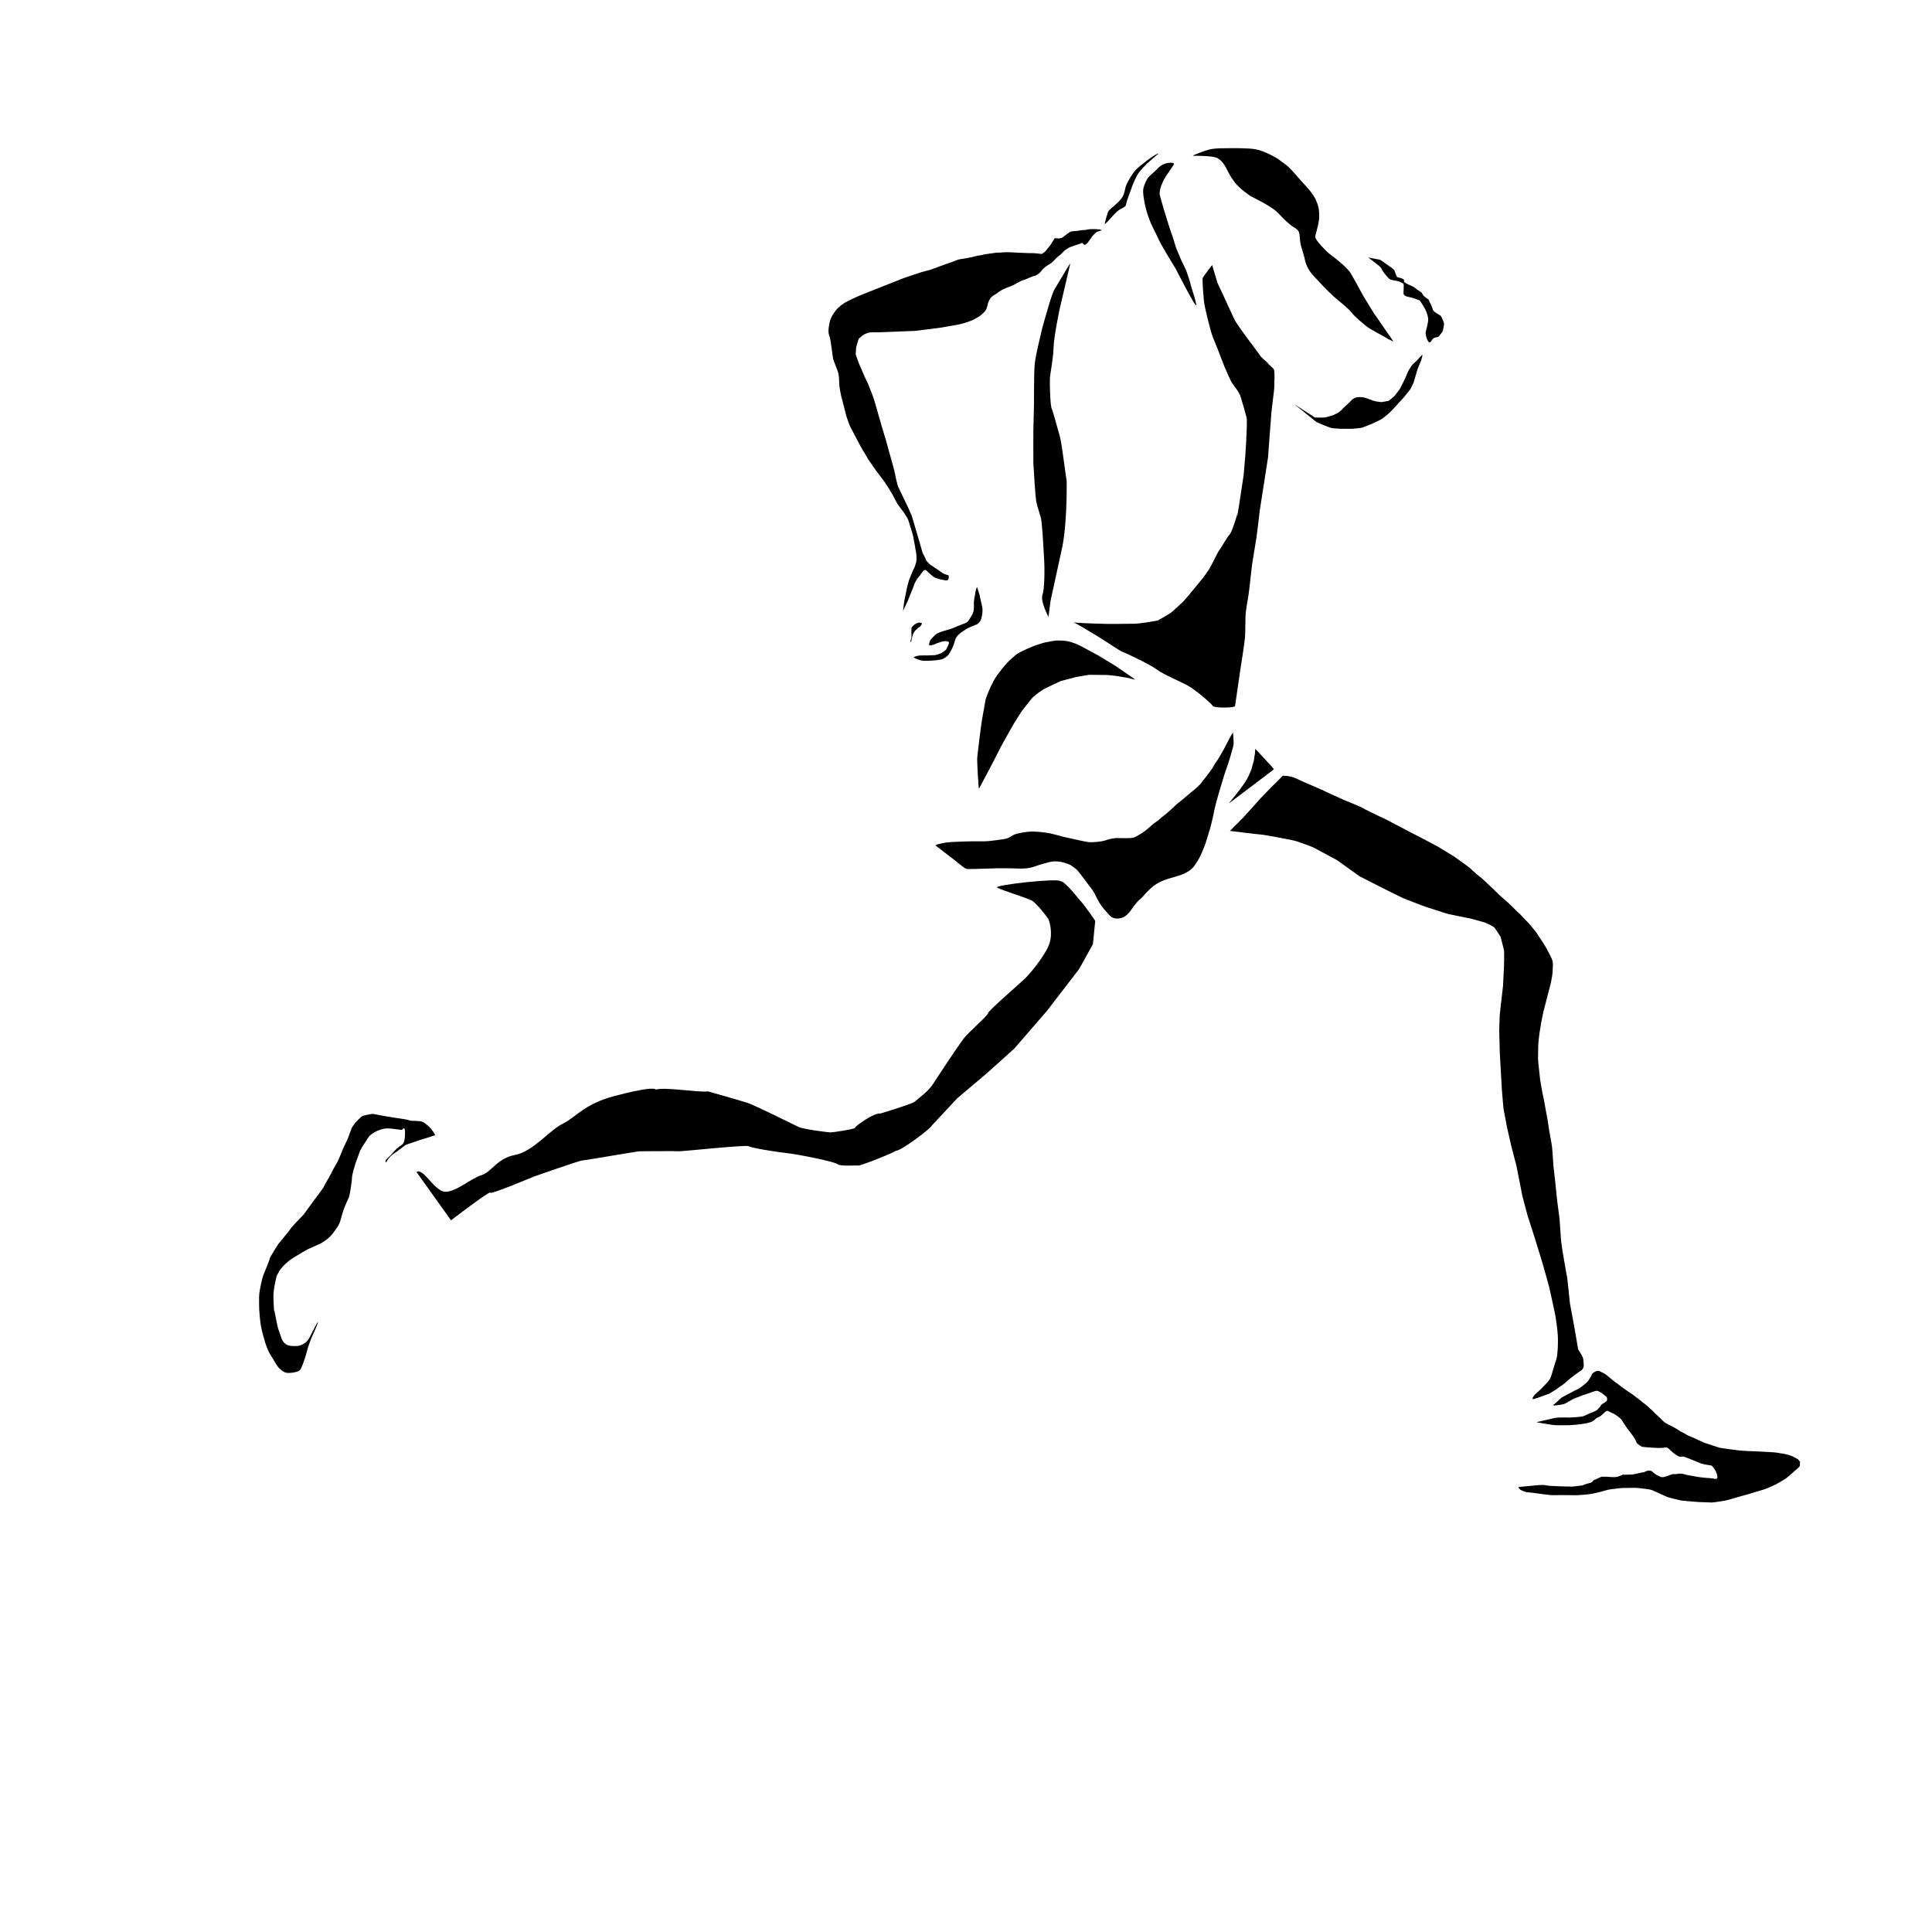 <?xml version="1.0" encoding="utf-8"?>
<svg class="svgImg" viewBox="70 70 280 280" xmlns="http://www.w3.org/2000/svg">
  <path class="svgPath" d="M 130.362 239.852 L 135.363 246.855 C 135.363 246.855 141.032 242.52 141.032 242.853 C 141.032 243.186 147.367 240.519 147.367 240.519 C 147.367 240.519 154.036 238.185 154.37 238.185 C 154.704 238.185 162.372 236.851 162.706 236.851 C 163.04 236.851 168.046 236.802 168.374 236.851 C 168.702 236.9 178.181 235.877 178.511 236.117 C 178.841 236.357 182.391 236.941 184.045 237.118 C 185.699 237.295 191.055 238.379 191.382 238.718 C 191.709 239.057 193.998 238.868 194.383 238.919 C 194.768 238.97 199.905 236.905 199.784 236.784 C 200.528 236.908 205.262 233.23 204.986 233.184 L 208.721 229.182 L 213.056 225.514 L 216.99 221.979 L 221.725 216.511 L 226.394 210.442 L 228.394 206.841 L 228.727 203.507 C 228.843 203.507 226.798 200.723 226.66 200.64 C 226.522 200.557 224.324 197.611 223.661 197.706 C 223.377 197.233 213.889 198.273 214.523 198.639 C 215.157 199.005 218.825 200.14 219.525 200.505 C 220.225 200.87 221.787 202.938 221.925 203.173 C 222.063 203.408 222.647 205.193 222.058 206.841 C 221.469 208.489 219.324 211.043 218.657 211.71 C 217.99 212.377 213.189 216.511 213.189 216.844 C 213.189 217.177 210.321 219.645 209.721 220.445 C 209.121 221.245 208.12 222.713 207.453 223.713 C 206.786 224.713 205.786 226.248 205.119 227.248 C 204.452 228.248 202.921 229.315 202.587 229.648 C 202.253 229.981 197.583 231.382 197.583 231.382 C 196.745 231.196 193.82 233.281 193.916 233.451 C 194.012 233.621 190.715 234.118 190.381 234.118 C 190.047 234.118 186.381 233.652 185.714 233.318 C 185.047 232.984 179.376 230.183 178.376 229.849 C 177.376 229.515 172.643 228.182 172.643 228.182 C 170.969 228.337 166.355 227.5 165.04 227.917 C 164.906 227.65 163.448 227.677 159.038 228.849 C 154.628 230.021 153.57 231.855 151.569 232.85 C 149.568 233.845 147.282 236.875 144.634 237.385 C 141.986 237.895 141.243 239.881 139.766 240.32 C 138.289 240.759 136.149 242.719 134.563 242.721 C 132.977 242.723 131.362 239.185 130.362 239.852 Z"/>
  <path class="leftLeg" d="M 127.364 237.005 L 128.803 235.923 C 128.803 235.923 131.355 235.039 131.445 235.039 C 131.535 235.039 132.972 234.532 133.062 234.532 C 133.152 234.532 132.483 233.595 132.483 233.595 C 132.483 233.595 131.709 232.761 131.19 232.573 C 130.671 232.385 129.678 232.498 129.362 232.381 C 129.046 232.264 128.618 232.188 128.071 232.117 C 127.524 232.046 126.821 231.926 126.09 231.813 C 125.359 231.7 124.193 231.433 124.012 231.433 C 123.831 231.433 122.672 231.647 122.469 231.775 C 122.266 231.903 121.656 232.535 121.566 232.626 C 121.476 232.717 120.943 233.453 120.943 233.544 C 120.943 233.635 120.462 234.786 120.462 234.876 C 120.462 234.966 119.68 236.481 119.68 236.572 C 119.68 236.663 118.908 238.395 118.908 238.395 C 118.908 238.395 118.05 239.855 118.05 239.946 C 118.05 240.037 116.933 241.891 116.933 241.981 C 116.933 242.071 115.826 243.554 115.493 243.982 C 115.16 244.41 114.053 245.969 114.053 245.969 C 114.053 245.969 112.115 247.973 112.115 248.064 C 112.115 248.155 110.361 250.254 110.361 250.254 C 110.361 250.254 109.093 252.218 109.093 252.398 C 109.093 252.578 108.323 254.399 108.152 254.831 C 107.981 255.263 107.662 256.842 107.586 257.402 C 107.51 257.962 107.562 259.507 107.562 259.688 C 107.562 259.869 107.691 261.517 107.814 262.168 C 107.937 262.819 108.223 263.912 108.446 264.616 C 108.669 265.32 109.04 266.169 109.245 266.439 C 109.45 266.709 109.972 267.685 110.247 268.046 C 110.522 268.407 111.107 268.907 111.572 268.964 C 112.037 269.021 113.164 268.883 113.468 268.569 C 113.772 268.255 114.3 266.487 114.3 266.487 L 114.666 265.181 C 114.666 265.181 114.908 264.521 114.998 264.26 C 115.088 263.999 115.145 263.895 115.544 262.996 C 115.943 262.097 116.148 261.518 116.058 261.608 C 115.968 261.698 115.902 261.807 115.721 262.168 C 115.54 262.529 115.008 263.547 114.918 263.728 C 114.828 263.909 114.585 264.397 114.129 264.682 C 113.673 264.967 113.322 265.1 112.642 265.081 C 111.962 265.062 111.554 265 111.155 264.568 C 110.756 264.136 110.703 263.552 110.399 262.815 C 110.095 262.078 109.649 258.851 109.739 260.182 C 109.829 261.513 109.591 258.472 109.629 257.659 C 109.667 256.846 109.852 256.024 109.852 256.024 C 109.91 255.734 110.085 254.936 110.085 254.936 L 110.485 254.185 C 110.979 253.476 111.702 252.793 112.481 252.304 C 113.26 251.815 114.466 251.116 114.647 251.025 C 114.828 250.934 116.425 250.237 116.425 250.237 C 116.425 250.237 117.639 249.625 118.353 248.606 C 119.067 247.587 119.208 247.479 119.503 246.288 C 119.798 245.097 120.477 243.722 120.477 243.722 C 120.477 243.722 120.596 243.704 120.796 242.424 C 120.996 241.144 121.006 240.992 121.006 240.723 C 121.006 240.454 121.2 239.687 121.2 239.687 L 121.542 238.538 L 122.183 236.794 C 122.183 236.794 122.488 236.181 122.825 235.706 C 123.162 235.231 123.358 234.754 123.752 234.45 C 124.146 234.146 124.508 233.947 124.883 233.814 C 125.258 233.681 125.531 233.539 126.109 233.539 C 126.687 233.539 127.035 233.615 127.111 233.615 C 127.187 233.615 128.157 233.762 128.247 233.762 C 128.337 233.762 128.755 232.872 128.694 234.451 C 128.633 236.03 128.305 235.768 127.605 236.381 C 126.905 236.994 126.855 237.241 126.366 237.664 C 125.877 238.087 125.838 238.163 125.895 238.424 C 125.952 238.685 126.199 237.648 127.364 237.005 Z"/>
  <path class="svgPath" d="M 212.039 156.589 L 212.341 157.931 C 212.341 157.931 212.493 158.432 212.275 159.419 C 212.057 160.406 211.451 160.547 211.408 160.547 C 211.365 160.547 210.105 161.083 209.975 161.213 C 209.845 161.343 209.361 161.542 208.891 162.009 C 208.421 162.476 208.425 162.844 208.208 163.451 C 207.991 164.058 207.644 164.592 207.558 164.766 C 207.472 164.94 207.077 165.282 206.682 165.48 C 206.287 165.678 204.929 165.763 204.495 165.763 C 204.061 165.763 203.744 165.844 203.045 165.573 C 202.346 165.302 202.41 165.249 202.41 165.249 C 202.41 165.249 202.862 164.971 203.625 164.991 C 204.388 165.011 205.522 164.946 205.522 164.946 C 205.522 164.946 206.268 164.777 206.558 164.574 C 206.848 164.371 207.111 164.152 207.111 164.152 C 207.111 164.152 207.269 163.877 207.498 163.332 C 207.727 162.787 206.754 162.882 206.354 163.039 C 205.954 163.196 203.826 163.794 205.302 163.297 C 206.778 162.8 204.499 163.953 204.651 163.372 C 204.803 162.791 204.745 162.784 205.146 162.415 C 205.547 162.046 205.522 161.838 206.594 161.501 C 207.666 161.164 206.994 161.411 207.796 161.142 C 208.598 160.873 208.439 160.842 209.328 160.53 C 210.217 160.218 210.297 160.084 210.47 159.78 C 210.643 159.476 210.864 159.245 211.045 158.736 C 211.226 158.227 211.104 157.675 211.147 157.164 C 211.19 156.653 211.45 155.539 211.347 156.323 C 211.244 157.107 211.255 155.786 211.581 155.083 C 211.581 154.95 212.039 156.366 212.039 156.589 Z"/>
  <path class="svgPath" d="M 201.913 163.005 C 201.913 163.176 202.115 162.847 202.115 162.784 L 202.077 161.35 L 202.133 160.89 L 202.464 160.559 C 202.464 160.559 203.035 160.173 203.292 160.228 C 203.549 160.283 203.623 160.319 203.623 160.375 C 203.623 160.431 203.384 160.78 203.329 160.835 C 203.274 160.89 203.31 160.761 203.016 161.055 C 202.722 161.349 202.612 161.405 202.594 161.442 C 202.576 161.479 202.354 161.773 202.317 161.938 C 202.28 162.103 202.189 162.306 202.152 162.545 C 202.115 162.784 202.097 162.379 202.097 162.379 L 201.913 163.005 Z"/>
  <path class="svgPath" d="M 200.814 158.669 L 201.59 157.032 C 201.59 157.032 201.819 156.408 202.1 155.743 C 202.381 155.078 202.423 154.915 202.423 154.915 C 202.423 154.915 202.542 154.461 202.938 153.885 C 203.334 153.309 203.042 153.792 203.363 153.345 C 203.684 152.898 203.946 152.477 204.178 152.631 C 204.41 152.785 205.128 153.591 205.644 153.772 C 206.16 153.953 206.497 154.03 206.574 154.03 C 206.651 154.03 207.104 154.145 207.258 154.106 C 207.412 154.067 207.464 153.912 207.464 153.886 C 207.464 153.86 207.528 153.782 207.49 153.525 C 207.452 153.268 207.502 153.409 207.167 153.292 C 206.832 153.175 206.727 153.162 206.316 152.854 C 205.905 152.546 205.801 152.493 205.672 152.416 C 205.543 152.339 205.234 152.107 205.079 152.004 C 204.924 151.901 204.842 151.935 204.369 151.385 C 203.896 150.835 204.292 151.204 204.266 151.204 C 204.24 151.204 204.278 151.254 204.085 150.843 C 203.892 150.432 203.943 150.608 203.776 150.25 C 203.609 149.892 203.71 150.053 203.518 149.45 C 203.326 148.847 203.403 149.011 203.326 148.753 C 203.249 148.495 203.093 147.98 203.093 147.98 L 202.139 144.752 C 202.139 144.752 201.598 143.554 201.598 143.528 C 201.598 143.502 200.141 140.484 200.141 140.484 L 199.895 139.568 L 199.598 138.14 L 198.4 133.814 L 197.768 131.714 L 197.008 129.064 C 197.008 129.064 196.627 127.646 196.338 126.98 C 196.049 126.314 195.897 125.779 195.731 125.471 C 195.565 125.163 195.162 124.251 195.162 124.251 L 194.416 122.51 L 194.016 121.35 L 194.079 120.331 L 194.442 119.106 C 194.442 119.106 195.061 118.552 195.266 118.449 C 195.471 118.346 195.782 118.242 196.014 118.191 C 196.246 118.14 197.16 118.165 197.16 118.165 C 197.16 118.165 202.641 117.953 202.667 117.953 C 202.693 117.953 206.097 117.517 206.123 117.517 C 206.149 117.517 208.435 117.13 209.063 117.002 C 209.691 116.874 210.749 116.505 211.074 116.331 C 211.399 116.157 212.024 115.819 212.209 115.635 C 212.394 115.451 212.717 115.2 212.879 114.938 C 213.041 114.676 213.207 113.873 213.207 113.873 C 213.207 113.873 213.43 113.314 213.666 113.076 C 213.902 112.838 214.249 112.671 214.398 112.568 C 214.547 112.465 214.763 112.281 215.038 112.116 C 215.313 111.951 215.466 111.892 215.838 111.729 C 216.21 111.566 216.544 111.462 216.755 111.368 C 216.966 111.274 217.159 111.166 217.516 110.959 C 217.873 110.752 218.186 110.622 218.425 110.56 C 218.664 110.498 219.395 110.143 219.619 110.069 C 219.843 109.995 220.049 109.984 220.359 109.79 C 220.669 109.596 220.949 109.25 220.949 109.218 C 220.949 109.186 221.259 108.893 221.259 108.893 C 221.259 108.893 221.622 108.57 221.654 108.57 C 221.686 108.57 222.376 108.082 222.408 108.082 C 222.44 108.082 223.205 107.286 223.205 107.286 C 223.205 107.286 223.619 106.935 223.651 106.935 C 223.683 106.935 224.256 106.33 224.256 106.33 C 224.256 106.33 224.894 105.884 224.925 105.884 C 224.956 105.884 225.658 105.597 225.69 105.597 C 225.722 105.597 226.455 105.342 226.487 105.342 C 226.519 105.342 226.831 105.156 226.862 105.22 C 226.893 105.284 227.139 105.467 227.139 105.499 C 227.139 105.531 227.452 105.432 227.688 105.11 C 227.924 104.788 228.365 104.129 228.461 104.065 C 228.557 104.001 228.834 103.656 229.011 103.594 C 229.188 103.532 229.64 103.408 229.64 103.376 C 229.64 103.344 229.482 103.239 229.227 103.239 C 228.972 103.239 229.036 103.207 228.781 103.207 C 228.526 103.207 228.164 103.19 227.761 103.239 C 227.358 103.288 227.613 103.315 227.092 103.335 C 226.571 103.355 226.552 103.411 226.133 103.46 C 225.714 103.509 225.34 103.462 225.021 103.653 C 224.702 103.844 224.813 103.825 224.622 103.92 C 224.431 104.015 224.848 103.795 224.271 104.19 C 223.694 104.585 224.258 104.345 223.748 104.504 C 223.238 104.663 222.967 104.44 222.854 104.545 C 222.741 104.65 222.724 104.733 222.663 104.832 C 222.602 104.931 222.628 104.847 222.489 105.112 C 222.35 105.377 222.244 105.513 222.053 105.736 C 221.862 105.959 221.868 105.963 221.686 106.202 C 221.504 106.441 221.504 106.462 221.202 106.65 C 220.9 106.838 221.102 106.808 220.974 106.808 C 220.846 106.808 220.21 106.712 220.114 106.712 C 220.018 106.712 219.795 106.68 219.636 106.68 C 219.477 106.68 219.636 106.68 219.413 106.68 C 219.19 106.68 219.094 106.68 218.967 106.68 C 218.84 106.68 218.712 106.68 218.202 106.648 C 217.692 106.616 217.951 106.646 217.567 106.631 C 217.183 106.616 217.342 106.585 216.864 106.585 C 216.386 106.585 216.7 106.557 216.051 106.555 C 215.402 106.553 215.571 106.567 215.239 106.585 C 214.907 106.603 214.996 106.612 214.665 106.616 C 214.334 106.62 214.653 106.574 214.172 106.65 C 213.691 106.726 214.214 106.663 213.699 106.716 C 213.184 106.769 213.291 106.809 213.024 106.809 C 212.757 106.809 212.326 106.985 211.984 107.016 C 211.642 107.047 211.706 107.052 211.288 107.158 C 210.87 107.264 211.069 107.214 210.428 107.349 C 209.787 107.484 209.48 107.504 209.058 107.583 C 208.636 107.662 208.091 107.953 207.824 108.029 C 207.557 108.105 206.759 108.389 206.759 108.389 L 204.815 109.106 C 204.815 109.106 203.818 109.374 203.624 109.42 C 203.43 109.466 202.319 109.862 201.941 109.974 C 201.563 110.086 200.869 110.344 200.869 110.344 C 200.869 110.344 197.145 111.823 196.918 111.906 C 196.691 111.989 194.608 112.83 194.608 112.83 C 194.608 112.83 193.8 113.177 193.476 113.34 C 193.152 113.503 192.524 113.788 192.329 113.945 C 192.134 114.102 191.995 114.136 191.692 114.423 C 191.389 114.71 191.368 114.684 191.055 115.092 C 190.742 115.5 190.571 115.802 190.481 116.016 C 190.391 116.23 190.295 116.423 190.231 116.729 C 190.167 117.035 190.051 117.716 190.067 117.992 C 190.083 118.268 190.101 118.453 190.258 118.884 C 190.415 119.315 190.647 121.651 190.762 122.064 C 190.877 122.477 191.354 123.588 191.469 123.969 C 191.584 124.35 191.636 125.186 191.616 125.454 C 191.596 125.722 191.79 126.899 191.872 127.224 C 191.954 127.549 192.253 128.74 192.323 128.982 C 192.393 129.224 192.558 129.996 192.68 130.366 C 192.802 130.736 193.094 131.583 193.158 131.71 C 193.222 131.837 194.846 134.972 195.095 135.336 C 195.344 135.7 195.815 136.574 195.988 136.803 C 196.161 137.032 196.981 138.26 197.077 138.356 C 197.173 138.452 198.263 139.935 198.263 139.935 C 198.263 139.935 199.129 141.27 199.333 141.654 C 199.537 142.038 199.99 142.879 200.054 143.007 C 200.118 143.135 201.085 144.37 201.117 144.465 C 201.149 144.56 201.398 144.86 201.551 145.186 C 201.704 145.512 201.8 145.893 201.864 146.116 C 201.928 146.339 202.067 146.72 202.157 147.04 C 202.247 147.36 202.354 147.693 202.38 147.919 C 202.406 148.145 202.48 148.456 202.564 148.914 C 202.648 149.372 202.66 149.482 202.692 149.673 C 202.724 149.864 202.749 149.864 202.799 150.272 C 202.849 150.68 202.812 151.35 202.812 151.35 C 202.812 151.35 202.634 152.009 202.544 152.194 C 202.454 152.379 202.119 153.098 202.035 153.347 C 201.951 153.596 201.722 154.087 201.722 154.119 C 201.722 154.151 201.532 154.881 201.5 154.945 C 201.468 155.009 201.271 156.002 201.271 156.066 C 201.271 156.13 201.061 156.904 200.978 157.672 C 200.895 158.44 200.875 158.543 200.875 158.543 C 200.875 158.543 200.824 158.779 200.814 158.669 Z"/>
  <path class="rightLeg" d="M 295.221 273.543 L 296.312 272.549 L 298.317 271.484 C 299.069 271.204 299.349 270.825 299.916 270.399 C 300.283 270.094 300.765 269.113 300.699 269.216 C 300.601 269.173 301.348 268.511 301.784 268.702 C 301.784 268.702 302.639 269.103 302.748 269.22 C 302.857 269.337 303.513 269.822 303.726 270.024 C 303.939 270.226 304.535 270.596 304.701 270.754 C 304.867 270.912 305.624 271.434 306.148 271.797 C 306.148 271.797 306.778 272.195 306.903 272.32 C 307.028 272.445 307.652 272.862 307.823 273.039 C 307.994 273.216 308.52 273.548 308.77 273.799 C 309.02 274.05 309.534 274.442 309.651 274.605 C 309.768 274.768 310.508 275.409 310.639 275.561 C 310.77 275.713 311.124 276.057 311.386 276.231 C 311.648 276.405 312.557 276.817 312.701 276.92 C 312.845 277.023 313.216 277.213 313.458 277.387 C 313.7 277.561 314.055 277.67 314.357 277.885 C 314.659 278.1 315.575 278.415 315.692 278.492 C 315.809 278.569 316.582 278.893 316.79 278.993 C 316.998 279.093 316.155 278.808 318.051 279.44 C 319.947 280.072 318.95 279.718 319.242 279.82 C 319.242 279.82 320.266 279.977 320.432 280.004 C 320.598 280.031 321.372 280.11 321.66 280.164 C 321.948 280.218 323.263 280.295 323.263 280.295 C 323.263 280.295 324.472 280.353 324.749 280.353 C 325.026 280.353 325.929 280.426 326.4 280.44 C 326.871 280.454 327.447 280.521 327.447 280.521 C 327.447 280.521 328.12 280.62 328.345 280.668 C 328.57 280.716 329.094 280.819 329.094 280.819 L 329.765 281.053 L 330.579 281.491 L 330.873 281.853 C 330.873 281.853 330.869 282.405 330.812 282.524 C 330.755 282.643 330.22 283.046 330.003 283.262 C 329.786 283.478 329.14 284.008 328.927 284.193 C 328.714 284.378 327.374 285.129 327.374 285.129 C 327.374 285.129 325.906 285.809 325.618 285.872 C 325.33 285.935 323.556 286.498 323.556 286.498 L 322.159 286.885 C 322.159 286.885 320.201 287.464 319.95 287.495 C 319.699 287.526 318.78 287.696 318.116 287.754 C 318.116 287.754 316.598 287.709 316.108 287.684 C 315.618 287.659 313.694 287.471 313.694 287.471 C 313.694 287.471 312.164 287.132 311.724 286.982 C 311.284 286.832 309.527 285.964 309.218 285.893 C 308.909 285.822 307.92 285.702 307.352 285.648 C 306.784 285.594 306.101 285.666 305.635 285.643 C 305.169 285.62 304.219 285.73 303.717 285.806 C 303.215 285.882 303.43 285.843 303.179 285.881 C 302.928 285.919 302.238 286.167 301.236 286.381 C 300.234 286.595 300.072 286.582 299.32 286.644 C 298.568 286.706 298.404 286.72 296.837 286.682 C 295.27 286.644 295.422 286.783 294.068 286.607 C 292.714 286.431 291.813 286.282 291.437 286.282 C 291.061 286.282 290.36 285.917 290.36 285.917 C 290.36 285.917 289.92 285.505 290.108 285.505 C 290.296 285.505 292.49 285.267 292.615 285.267 C 292.74 285.267 293.68 285.141 294.056 285.267 C 294.432 285.393 297.878 285.455 297.878 285.455 L 299.382 285.267 C 299.382 285.267 299.757 285.079 300.071 285.016 C 300.385 284.953 300.76 284.828 300.76 284.766 C 300.76 284.704 301.01 284.452 301.136 284.452 C 301.262 284.452 301.95 284.014 302.201 284.014 C 302.452 284.014 302.514 284.014 302.765 284.014 C 303.016 284.014 303.266 284.076 303.955 284.076 C 304.644 284.076 305.271 283.638 305.271 283.7 C 305.271 283.762 306.085 283.7 306.461 283.7 C 306.837 283.7 308.152 283.325 308.152 283.387 C 308.152 283.449 308.654 283.137 308.842 283.137 C 309.03 283.137 309.28 283.074 309.593 283.387 C 309.906 283.7 310.22 283.826 310.596 284.014 C 310.972 284.202 311.41 283.951 311.536 283.951 C 311.662 283.951 312.35 283.575 312.601 283.638 C 312.852 283.701 313.54 283.45 314.042 283.638 C 314.544 283.826 315.044 283.826 315.545 283.951 C 316.046 284.076 317.362 284.202 317.487 284.202 C 317.612 284.202 317.801 284.202 318.552 284.327 C 319.303 284.452 318.615 283.137 318.615 283.137 C 318.615 283.137 318.176 282.385 317.988 282.385 C 317.8 282.385 316.61 282.134 316.61 282.134 C 316.61 282.134 314.042 281.069 313.916 281.069 C 313.79 281.069 313.54 281.382 312.601 280.631 C 311.662 279.88 311.849 279.691 311.097 279.816 C 310.345 279.941 308.09 279.691 308.027 279.691 C 307.964 279.691 307.275 279.315 307.15 279.002 C 307.025 278.689 307.033 278.658 306.712 278.187 C 306.391 277.716 305.913 277.126 305.913 277.126 C 305.913 277.126 305.573 276.667 305.396 276.37 C 305.219 276.073 304.957 275.681 304.957 275.681 C 304.957 275.681 304.306 275.106 303.955 274.93 C 303.604 274.754 303.383 274.653 303.04 274.493 C 302.697 274.333 302.222 275.185 301.7 275.368 C 301.178 275.551 301.375 275.611 300.885 275.932 C 300.395 276.253 299.526 276.316 299.319 276.37 C 299.112 276.424 297.772 276.555 297.126 276.558 C 296.48 276.561 296.124 276.558 295.56 276.558 C 294.996 276.558 292.741 276.12 292.678 276.12 C 292.615 276.12 295.125 275.547 295.372 275.493 C 295.619 275.439 296.138 275.431 296.813 275.431 C 297.488 275.431 297.031 275.477 297.69 275.431 C 298.349 275.385 298.755 275.368 299.194 275.305 C 299.633 275.242 299.841 275.053 300.321 274.867 C 300.801 274.681 300.357 274.869 300.928 274.622 C 301.499 274.375 301.409 274.393 301.759 274.027 C 302.109 273.661 301.976 273.626 302.201 273.489 C 302.426 273.352 302.79 273.143 302.879 272.993 C 302.968 272.843 302.874 272.472 302.874 272.472 L 302.222 271.96 C 302.222 271.96 301.706 271.6 301.485 271.571 C 301.264 271.542 300.978 271.67 300.602 271.795 C 300.226 271.92 300.153 271.975 299.621 272.131 C 299.089 272.287 299.281 272.27 298.467 272.562 C 297.653 272.854 297.064 273.365 296.625 273.49 C 296.186 273.615 294.582 273.847 295.221 273.543 Z"/>
  <path class="svgPath" d="M 248.246 190.423 L 250.058 188.611 L 251.55 186.976 C 251.55 186.976 252.651 185.733 252.687 185.697 C 252.723 185.661 254.676 183.637 254.712 183.637 C 254.748 183.637 255.877 182.446 255.877 182.446 C 255.742 182.413 256.562 182.423 256.844 182.507 C 257.126 182.591 257.332 182.549 258.211 182.985 C 259.09 183.421 259.722 183.637 259.757 183.672 C 259.792 183.707 261.853 184.56 261.924 184.631 C 261.995 184.702 264.767 185.91 264.802 185.946 C 264.837 185.982 267.36 186.976 267.396 187.047 C 267.432 187.118 270.273 188.504 270.345 188.504 C 270.417 188.504 273.968 190.387 273.968 190.387 L 276.171 191.524 C 276.171 191.524 278.409 192.696 278.445 192.732 C 278.481 192.768 280.79 194.153 280.825 194.189 C 280.86 194.225 283.195 195.874 283.195 195.945 C 283.195 196.016 284.662 197.244 284.698 197.244 C 284.734 197.244 286.11 198.572 286.199 198.643 C 286.288 198.714 287.147 199.566 287.428 199.822 C 287.709 200.078 288.5 200.761 288.535 200.797 C 288.57 200.833 289.115 201.324 289.355 201.586 C 289.654 201.913 290.418 202.573 290.418 202.609 C 290.418 202.645 291.662 203.923 291.662 203.923 C 291.662 203.923 292.763 205.238 292.798 205.345 C 292.833 205.452 293.367 206.233 293.474 206.375 C 293.581 206.517 294.125 207.438 294.125 207.438 C 294.125 207.438 294.409 207.977 294.575 208.293 C 294.741 208.609 295.005 209.134 295.037 209.43 C 295.069 209.726 295.057 209.942 295.037 210.354 C 295.017 210.764 295.001 211.117 294.966 211.333 C 294.931 211.549 294.788 212.344 294.788 212.344 L 294.184 214.689 C 294.184 214.689 293.687 216.572 293.687 216.607 C 293.687 216.642 293.367 218.099 293.367 218.17 C 293.367 218.241 293.118 219.663 293.118 219.698 C 293.118 219.733 292.929 221.145 292.932 221.539 C 292.935 221.933 292.921 222.952 292.905 223.287 C 292.889 223.622 293.012 224.672 293.012 224.672 L 293.206 226.461 C 293.206 226.461 293.573 228.664 293.608 228.699 C 293.643 228.734 294.015 230.838 294.015 230.838 L 294.307 232.398 L 294.517 233.835 L 294.766 235.186 C 294.767 235.19 294.919 236.008 294.966 236.535 C 295.013 237.062 295.143 239.034 295.143 239.034 L 295.428 241.556 L 295.676 244.008 C 295.676 244.008 295.962 246.223 296.023 246.637 L 296.236 249.771 C 296.236 249.771 296.504 251.759 296.564 251.974 C 296.624 252.189 297.062 254.982 297.097 254.982 C 297.132 254.982 297.524 258.883 297.524 258.883 C 297.524 258.883 298.151 262.31 298.184 262.448 C 298.217 262.586 298.717 265.543 298.717 265.543 C 298.717 265.543 299.156 266.297 299.194 266.324 C 299.222 266.344 299.372 266.732 299.418 266.807 C 299.464 266.882 299.52 267.5 299.521 267.627 C 299.522 267.754 299.538 268.07 299.484 268.182 C 299.43 268.294 299.376 268.414 299.27 268.528 C 299.164 268.642 299.115 268.657 298.974 268.732 C 298.833 268.807 297.693 269.668 297.586 269.756 C 297.479 269.844 296.652 270.589 296.55 270.644 C 296.448 270.699 295.57 271.32 295.495 271.384 C 295.42 271.448 294.539 271.975 294.539 271.975 C 294.539 271.975 293.017 272.51 292.877 272.57 C 292.737 272.63 291.705 272.925 291.989 272.847 C 292.27 272.832 292.099 272.608 292.099 272.608 C 292.099 272.608 292.377 272.161 292.472 272.089 C 292.567 272.017 293.145 271.465 293.163 271.465 C 293.181 271.465 293.533 271.113 293.607 271.02 C 293.681 270.927 294.232 270.39 294.273 270.336 C 294.314 270.282 294.618 269.855 294.618 269.855 C 294.618 269.855 294.712 269.652 294.769 269.529 C 294.826 269.406 294.943 268.985 294.943 268.985 L 295.217 268.055 L 295.378 267.542 C 295.378 267.542 295.569 266.982 295.569 266.964 C 295.569 266.946 295.665 266.517 295.665 266.517 L 295.698 266.206 C 295.698 266.206 295.724 265.895 295.736 265.733 C 295.748 265.571 295.767 265.346 295.767 265.346 C 295.767 265.346 295.78 265.078 295.777 265.024 C 295.774 264.97 295.787 264.413 295.787 264.413 L 295.786 263.895 L 295.754 263.392 C 295.754 263.392 295.707 262.818 295.707 262.8 C 295.707 262.782 295.607 261.986 295.607 261.967 C 295.607 261.948 295.461 260.954 295.461 260.954 C 295.461 260.954 295.339 260.229 295.319 260.191 C 295.299 260.153 295.18 259.543 295.18 259.543 L 294.699 257.337 L 294.514 256.504 L 293.948 254.48 L 293.552 253.07 L 292.46 249.511 L 291.368 246.11 L 290.628 243.301 L 289.777 238.975 L 289.008 236.019 C 289.008 236.019 288.13 232.127 288.308 232.922 C 288.486 233.717 287.906 230.734 287.906 230.734 C 287.895 230.743 287.721 228.634 287.667 227.975 L 287.491 224.898 L 287.358 222.47 L 287.278 219.328 C 287.278 219.328 287.352 217.124 287.352 217.105 C 287.352 217.086 287.538 215.426 287.538 215.426 L 287.834 212.851 L 287.97 210.057 C 287.97 210.057 288.022 208.099 287.976 207.77 C 287.93 207.441 287.346 205.35 287.479 205.697 C 287.612 206.044 286.833 204.727 286.617 204.469 C 286.401 204.211 285.242 203.712 285.242 203.712 C 285.242 203.712 283.637 203.248 283.375 203.183 C 283.113 203.118 280.214 202.541 279.92 202.476 C 279.626 202.411 276.667 201.416 276.601 201.416 C 276.535 201.416 273.341 200.163 273.341 200.163 C 272.516 199.806 267.018 196.988 267.018 196.988 L 263.795 194.675 C 263.795 194.675 260.575 192.941 260.36 192.825 C 260.145 192.709 258.262 192.032 257.831 191.899 C 257.4 191.766 255.502 191.421 255.254 191.371 C 255.006 191.321 253.304 191.007 253.007 190.974 C 252.71 190.941 250.958 190.776 250.562 190.71 C 250.166 190.644 248.513 190.445 248.246 190.423 Z"/>
  <path class="svgPath" d="M 205.627 192.567 C 205.627 192.567 208.196 194.533 208.419 194.713 C 208.642 194.893 209.762 195.825 210.015 195.91 C 210.268 195.995 211.877 195.91 212.076 195.91 C 212.275 195.91 214.61 195.832 214.743 195.832 C 214.876 195.832 215.933 195.843 216.531 195.843 C 217.129 195.843 217.981 195.936 218.792 195.843 C 219.603 195.75 220.327 195.447 220.52 195.378 C 220.713 195.309 221.022 195.232 221.451 195.112 C 221.88 194.992 222.267 194.882 222.648 194.846 C 223.029 194.81 223.712 194.882 224.044 194.979 C 224.376 195.076 225 195.239 225.302 195.469 C 225.604 195.699 225.96 195.928 226.16 196.158 C 226.36 196.388 226.914 197.094 227.162 197.434 C 227.41 197.774 227.987 198.551 228.228 198.853 C 228.469 199.155 228.684 199.576 228.952 200.124 C 229.22 200.672 229.522 201.139 229.637 201.29 C 229.752 201.441 230.12 201.919 230.319 202.118 C 230.518 202.317 230.724 202.596 230.959 202.801 C 231.194 203.006 231.304 202.983 231.425 203.049 C 231.546 203.115 231.878 203.15 232.234 203.098 C 232.59 203.046 232.939 202.946 233.383 202.523 C 233.827 202.1 233.943 201.842 234.151 201.561 C 234.359 201.28 234.494 201.085 234.816 200.722 C 235.138 200.359 235.495 200.127 235.741 199.814 C 235.987 199.501 236.489 198.997 236.816 198.708 C 237.143 198.419 237.571 198.098 238.024 197.87 C 238.477 197.642 239.167 197.391 239.646 197.258 C 240.125 197.125 241.286 196.792 241.647 196.605 C 242.008 196.418 242.643 196.098 243.073 195.511 C 243.503 194.924 243.842 194.324 243.998 193.975 C 244.154 193.626 244.528 192.781 244.722 192.212 C 244.916 191.643 245.436 189.799 245.328 190.247 C 245.22 190.695 245.83 188.352 245.896 187.888 C 245.962 187.424 246.216 186.493 246.331 186.04 C 246.446 185.587 246.798 184.43 246.967 183.852 C 247.136 183.274 247.323 182.637 247.455 182.238 C 247.587 181.839 247.897 180.937 248.023 180.581 C 248.149 180.225 248.368 179.437 248.512 178.955 C 248.656 178.473 248.8 177.941 248.795 177.654 C 248.79 177.367 248.697 176.162 248.697 176.163 C 248.697 176.163 248.379 176.628 248.246 176.894 C 248.113 177.16 247.581 178.157 247.382 178.556 C 247.183 178.955 247.184 178.868 246.785 179.599 C 246.386 180.33 246.119 180.551 245.853 181.083 C 245.587 181.615 243.925 183.676 243.925 183.676 C 243.925 183.676 243.792 183.795 243.526 184.061 C 243.26 184.327 242.794 184.69 242.462 184.956 C 242.13 185.222 241.398 185.887 240.866 186.286 C 240.334 186.685 240.285 186.819 239.753 187.285 C 239.221 187.751 238.825 188.112 238.626 188.245 C 238.427 188.378 238.324 188.497 237.925 188.829 C 237.526 189.161 237.395 189.179 236.861 189.644 C 236.327 190.109 236.345 190.125 236.079 190.325 C 235.813 190.525 235.547 190.724 235.082 190.99 C 234.617 191.256 234.635 191.254 234.284 191.389 C 233.933 191.524 232.253 191.457 231.89 191.455 C 231.527 191.453 230.76 191.588 230.228 191.787 C 229.696 191.986 228.29 192.098 227.84 192.053 C 227.39 192.008 226.641 191.822 226.34 191.768 C 226.079 191.721 225.664 191.606 225.241 191.522 C 224.818 191.438 223.997 191.256 223.778 191.189 C 223.559 191.122 222.474 190.79 221.451 190.657 C 220.428 190.524 219.649 190.494 219.257 190.524 C 218.865 190.554 217.329 190.724 216.797 191.056 C 216.265 191.388 215.958 191.545 215.503 191.612 C 215.048 191.679 214.075 191.818 213.41 191.884 C 212.745 191.95 212.524 191.927 211.652 191.933 C 210.78 191.939 210.82 191.913 209.706 191.956 C 208.592 191.999 208.35 192.012 207.958 192.03 C 207.566 192.048 207.09 192.12 207.023 192.12 C 206.956 192.12 206.351 192.253 206.092 192.319 C 205.833 192.385 205.51 192.472 205.627 192.567 Z"/>
  <path class="svgPath" d="M 248.083 186.452 L 249.726 184.383 C 249.726 184.383 250.383 183.483 250.69 182.966 C 250.997 182.449 251.365 181.5 251.365 181.5 L 251.718 180.222 L 251.887 179.11 L 251.919 178.525 C 251.919 178.525 253.951 180.676 254.21 180.984 C 254.469 181.292 254.632 181.495 254.632 181.495 C 254.632 181.495 247.781 186.688 248.083 186.452 Z"/>
  <path class="svgPath" d="M 211.88 184.307 C 211.88 184.307 214.378 179.648 214.629 179.061 C 214.88 178.474 216.245 176.118 216.578 175.494 C 216.911 174.87 218.089 173.048 218.089 173.048 L 219.56 171.194 C 220.092 170.623 221.119 169.933 221.618 169.697 L 223.732 168.7 C 223.732 168.7 225.481 168.241 225.809 168.155 C 226.137 168.069 227.845 167.798 227.845 167.798 L 230.482 167.825 C 230.482 167.825 231.629 167.94 231.815 167.969 C 232.001 167.998 233.348 168.226 233.348 168.226 C 233.348 168.226 234.467 168.499 234.524 168.499 C 234.581 168.499 231.615 166.477 231.615 166.477 L 229.087 164.951 C 229.087 164.951 227.457 164.059 226.88 163.759 C 226.591 163.608 226.141 163.387 225.899 163.288 C 225.551 163.146 225.053 162.998 224.777 162.937 C 224.235 162.817 223.267 162.825 223.115 162.825 C 222.963 162.825 221.875 163.007 221.452 163.109 C 220.806 163.265 219.792 163.622 219.56 163.733 C 219.56 163.733 218.134 164.315 217.496 164.715 C 217.072 164.981 216.66 165.429 216.349 165.683 C 216.038 165.937 215.088 167.065 215.03 167.18 C 214.972 167.295 214.111 168.264 213.826 169.072 C 213.747 168.993 212.779 171.404 212.826 171.451 C 212.826 171.451 212.552 173.019 212.31 174.375 C 212.246 174.566 211.617 179.731 211.638 179.717 C 211.559 180.11 211.833 184.541 211.88 184.307 Z"/>
  <path class="svgPath" d="M 225.111 108.207 C 225.083 108.068 223.325 111.164 222.879 111.839 C 222.433 112.514 221.562 115.766 221.07 117.468 C 220.905 118.207 220.096 121.418 219.964 122.695 C 219.832 123.972 219.852 129.264 219.863 128.324 C 219.874 127.384 219.763 132.545 219.763 132.545 C 219.763 132.545 219.742 136.497 219.765 137.182 C 219.788 137.867 220.064 141.988 220.165 142.597 C 220.266 143.206 220.768 144.708 220.869 145.11 C 220.97 145.512 221.17 148.125 221.17 148.427 C 221.17 148.729 221.371 151.443 221.371 152.347 C 221.371 153.251 221.371 155.363 221.07 156.267 C 220.769 157.171 221.951 159.407 221.951 159.407 L 222.259 157.054 L 223.985 149.131 C 224.752 145.07 224.576 138.631 224.588 139.481 C 224.6 140.331 223.908 134.227 223.599 133.227 C 223.29 132.227 222.633 129.637 222.424 129.233 C 222.215 128.829 222.118 125.686 222.159 124.88 C 222.2 124.074 222.653 121.964 222.69 120.379 C 222.727 118.794 223.582 114.749 223.582 114.749 L 225.111 108.207 Z"/>
  <path class="svgPath" d="M 245.668 108.404 L 246.442 110.983 C 246.442 110.983 247.189 112.607 247.318 112.865 C 247.447 113.123 248.763 116.037 248.995 116.476 C 249.227 116.915 250.697 118.926 250.929 119.236 C 251.161 119.546 252.321 121.066 252.605 121.505 C 252.889 121.944 253.526 122.347 253.766 122.666 C 254.006 122.985 254.594 123.331 254.669 123.697 C 254.744 124.063 254.695 125.53 254.669 126.276 C 254.656 126.661 254.322 129.005 254.256 129.861 C 254.19 130.717 253.766 136.335 253.766 136.335 L 252.58 143.942 C 252.58 143.942 252.174 147.393 252.09 147.94 C 252.006 148.487 251.528 151.314 251.445 151.937 C 251.362 152.56 251.058 155.548 250.929 156.322 C 250.8 157.096 250.619 158.101 250.542 158.772 C 250.468 159.41 250.503 161.511 250.438 162.356 C 250.373 163.201 249.768 166.999 249.768 166.999 L 248.995 172.312 C 249.059 172.6 245.973 172.643 245.771 172.312 C 245.569 171.981 243.373 170.043 242.212 169.398 C 241.051 168.753 238.679 167.798 237.647 167.025 C 236.615 166.252 232.747 164.446 232.618 164.446 C 232.489 164.446 229.781 162.64 229.136 162.254 C 228.491 161.868 225.783 160.19 225.526 160.19 C 225.269 160.19 226.944 160.319 227.202 160.319 C 227.46 160.319 229.911 160.422 230.452 160.422 C 230.993 160.422 233.237 160.422 234.371 160.396 C 235.505 160.37 237.776 159.932 237.776 159.932 C 237.776 159.932 239.401 159.03 239.736 158.772 C 240.071 158.514 241 157.611 241.361 157.301 C 241.722 156.991 244.352 153.743 244.352 153.743 C 244.352 153.743 245.023 152.84 245.307 152.376 C 245.591 151.912 246.494 149.977 246.726 149.719 C 246.958 149.461 247.782 147.915 248.195 147.476 C 248.608 147.037 249.356 144.381 249.356 144.381 C 249.347 144.443 249.016 147.013 250.232 138.887 C 250.232 138.887 250.438 136.54 250.49 135.921 C 250.542 135.302 250.671 132.853 250.671 132.595 C 250.671 132.337 250.748 130.866 250.671 130.532 C 250.594 130.198 250.026 128.21 249.897 127.823 C 249.768 127.436 249.74 127.127 249.176 126.353 C 248.612 125.579 248.556 125.631 248.04 124.471 C 247.524 123.311 247.318 122.82 246.983 121.918 C 246.648 121.016 246.287 120.087 245.9 119.184 C 245.513 118.281 245.185 116.811 244.997 116.089 C 244.809 115.367 244.533 114.103 244.481 113.639 C 244.429 113.175 244.223 110.57 244.3 110.312 C 244.377 110.054 245.797 108.275 245.668 108.404 Z"/>
  <path class="svgPath" d="M 242.905 92.58 C 242.905 92.58 245.804 92.528 246.466 92.927 C 247.128 93.326 247.53 93.992 247.732 94.4 C 247.934 94.808 248.228 95.455 248.928 96.401 C 249.628 97.347 251.056 98.278 251.135 98.357 C 251.214 98.436 254.301 99.861 255.251 100.89 C 256.201 101.919 256.596 102.235 257.071 102.631 C 257.546 103.027 258.258 103.185 258.337 103.976 C 258.416 104.767 258.417 105.164 258.575 105.718 C 258.733 106.272 258.952 106.892 259.129 107.696 C 259.306 108.5 259.608 108.98 259.92 109.437 C 260.232 109.894 260.578 110.172 261.295 110.97 C 262.012 111.768 262.936 112.636 263.323 112.999 C 263.71 113.362 265.345 114.603 265.877 115.294 C 266.409 115.985 267.281 116.639 267.914 117.193 C 268.547 117.747 270.525 118.697 270.842 118.934 C 271.159 119.171 271.95 119.488 271.95 119.488 L 269.101 115.373 C 269.101 115.373 267.835 113.315 267.597 112.92 C 267.359 112.525 265.918 109.775 265.57 109.336 C 265.222 108.897 264.428 108.16 263.824 107.682 C 263.22 107.204 262.928 106.984 262.532 106.667 C 262.136 106.35 260.725 104.86 260.633 104.451 C 260.541 104.042 261.187 102.629 261.187 101.365 C 261.187 100.101 261.028 99.765 260.712 98.99 C 260.396 98.215 259.445 97.17 259.445 97.17 C 259.445 97.17 258.161 95.777 258.021 95.587 C 257.881 95.397 256.913 94.303 256.517 94.004 C 256.121 93.705 255.532 93.257 255.251 93.055 C 254.97 92.853 253.681 92.176 253.224 92.022 C 252.767 91.868 252.696 91.774 251.927 91.63 C 251.158 91.486 249.502 91.463 248.524 91.472 C 247.546 91.481 246.206 91.459 245.437 91.63 C 244.668 91.801 242.659 92.557 242.905 92.58 Z"/>
  <path class="svgPath" d="M 240.135 93.812 C 240.135 93.812 239.343 95.033 239.264 95.112 C 239.185 95.191 238.631 96.07 238.552 96.307 C 238.473 96.544 238.208 96.962 238.115 97.581 C 238.022 98.2 237.998 97.962 238.393 99.386 C 238.788 100.81 238.664 100.249 239.031 101.506 C 239.398 102.763 239.614 103.369 239.87 104.083 C 240.126 104.797 240.341 105.657 240.499 106.048 C 240.657 106.439 241.229 107.775 241.229 107.775 C 241.229 107.775 241.848 109.011 241.958 109.337 C 242.068 109.663 242.461 110.757 242.54 111.167 C 242.619 111.577 243.221 113.315 243.221 113.474 C 243.221 113.633 243.617 114.661 243.142 114.028 C 242.667 113.395 240.406 108.984 240.406 108.984 C 240.406 108.984 238.232 105.462 237.866 104.579 C 237.5 103.696 236.944 102.926 236.415 101.365 C 235.886 99.804 235.808 98.938 235.808 98.938 C 235.808 98.938 235.575 97.85 235.716 97.263 C 235.857 96.676 236.199 95.953 236.463 95.671 C 236.727 95.389 237.621 94.589 237.621 94.589 C 238.674 93.288 240.371 93.521 240.135 93.812 Z"/>
  <path class="svgPath" d="M 230.083 102.473 C 230.083 102.473 230.484 100.801 230.674 100.55 C 230.864 100.299 232.333 99.208 232.695 98.516 C 233.057 97.824 233.012 97.333 233.249 96.774 C 233.486 96.215 234.069 95.223 234.595 94.638 C 235.121 94.053 237.231 92.46 237.706 92.302 C 238.181 92.144 237.682 92.435 237.682 92.435 L 236.182 93.753 C 236.182 93.753 235.129 94.787 234.832 95.35 C 234.535 95.913 234.425 96.133 234.199 96.695 C 233.973 97.257 234.061 97.114 233.534 98.511 C 233.007 99.908 233.342 99.647 233.012 99.94 C 232.682 100.233 232.528 100.13 231.904 100.652 C 231.28 101.174 230.479 102.314 230.083 102.473 Z"/>
  <path class="svgPath" d="M 257.588 128.579 C 257.588 128.579 257.45 128.453 257.508 128.511 C 257.566 128.569 260.383 130.848 260.667 131.073 C 260.951 131.298 262.716 131.972 262.941 132.028 C 263.166 132.084 264.416 132.147 264.416 132.147 L 265.974 132.144 C 265.974 132.144 267.23 132.047 267.456 131.964 C 267.682 131.881 268.54 131.551 268.796 131.44 C 269.052 131.329 270.038 130.854 270.235 130.743 C 270.432 130.632 271.361 129.842 271.361 129.842 L 272.117 129.051 C 272.117 129.051 273.051 128.008 273.274 127.783 C 273.497 127.558 274.389 126.429 274.389 126.429 L 274.855 125.497 L 275.437 123.516 L 275.962 122.234 L 276.137 121.594 C 276.137 121.594 276.132 121.323 276.074 121.44 C 276.016 121.557 275.027 122.586 274.911 122.645 C 274.795 122.704 274.447 123.167 274.214 123.574 C 273.981 123.981 273.831 124.426 273.69 124.74 C 273.549 125.054 273.107 125.941 272.938 126.257 C 272.769 126.573 272.233 127.187 272.175 127.303 C 272.117 127.419 271.24 128.096 271.24 128.096 L 270.211 128.279 C 270.211 128.279 269.279 128.177 269.081 128.089 C 268.883 128.001 267.863 127.653 267.863 127.653 C 267.863 127.653 266.954 127.414 266.407 127.653 C 265.86 127.892 265.849 128.061 265.591 128.294 C 265.333 128.527 265.061 128.79 264.834 128.993 C 264.607 129.196 264.629 129.254 264.309 129.517 C 263.989 129.78 263.836 129.897 263.61 129.983 C 263.384 130.069 263.327 130.158 262.861 130.275 C 262.395 130.392 262.232 130.48 261.979 130.508 C 261.726 130.536 260.561 130.505 260.561 130.505 L 257.588 128.579 Z"/>
  <path class="svgPath" d="M 268.364 107.328 C 268.364 107.328 269.902 107.634 269.976 107.634 C 270.05 107.634 272.089 109.082 272.089 109.157 C 272.089 109.232 272.363 109.946 272.438 110.095 C 272.513 110.244 273.602 110.319 273.482 110.692 C 273.362 111.065 274.776 111.407 275.149 111.78 C 275.522 112.153 276.032 112.258 276.167 112.631 C 276.302 113.004 277.062 113.377 277.062 113.452 C 277.062 113.527 277.585 114.496 277.659 114.869 C 277.733 115.242 278.71 115.622 278.859 115.846 C 279.008 116.07 279.289 116.84 279.289 116.914 C 279.289 116.988 279.151 118.002 279.002 118.151 C 278.853 118.3 278.877 118.32 278.578 118.693 C 278.279 119.066 277.901 118.638 277.435 119.419 C 276.969 120.2 276.539 118.376 276.615 118.151 C 276.691 117.926 276.976 116.734 276.988 116.385 C 277 116.036 276.839 115.391 276.615 114.944 C 276.391 114.497 275.794 113.526 275.72 113.526 C 275.646 113.526 275.198 113.303 274.675 113.154 C 274.152 113.005 273.407 113.004 273.407 112.482 C 273.407 111.96 273.482 111.214 273.407 111.14 C 273.332 111.066 273.034 110.841 272.363 110.692 C 271.692 110.543 271.543 110.617 271.244 110.319 C 270.945 110.021 270.274 109.2 270.2 108.902 C 270.126 108.604 268.193 107.328 268.364 107.328 Z"/>
</svg>
